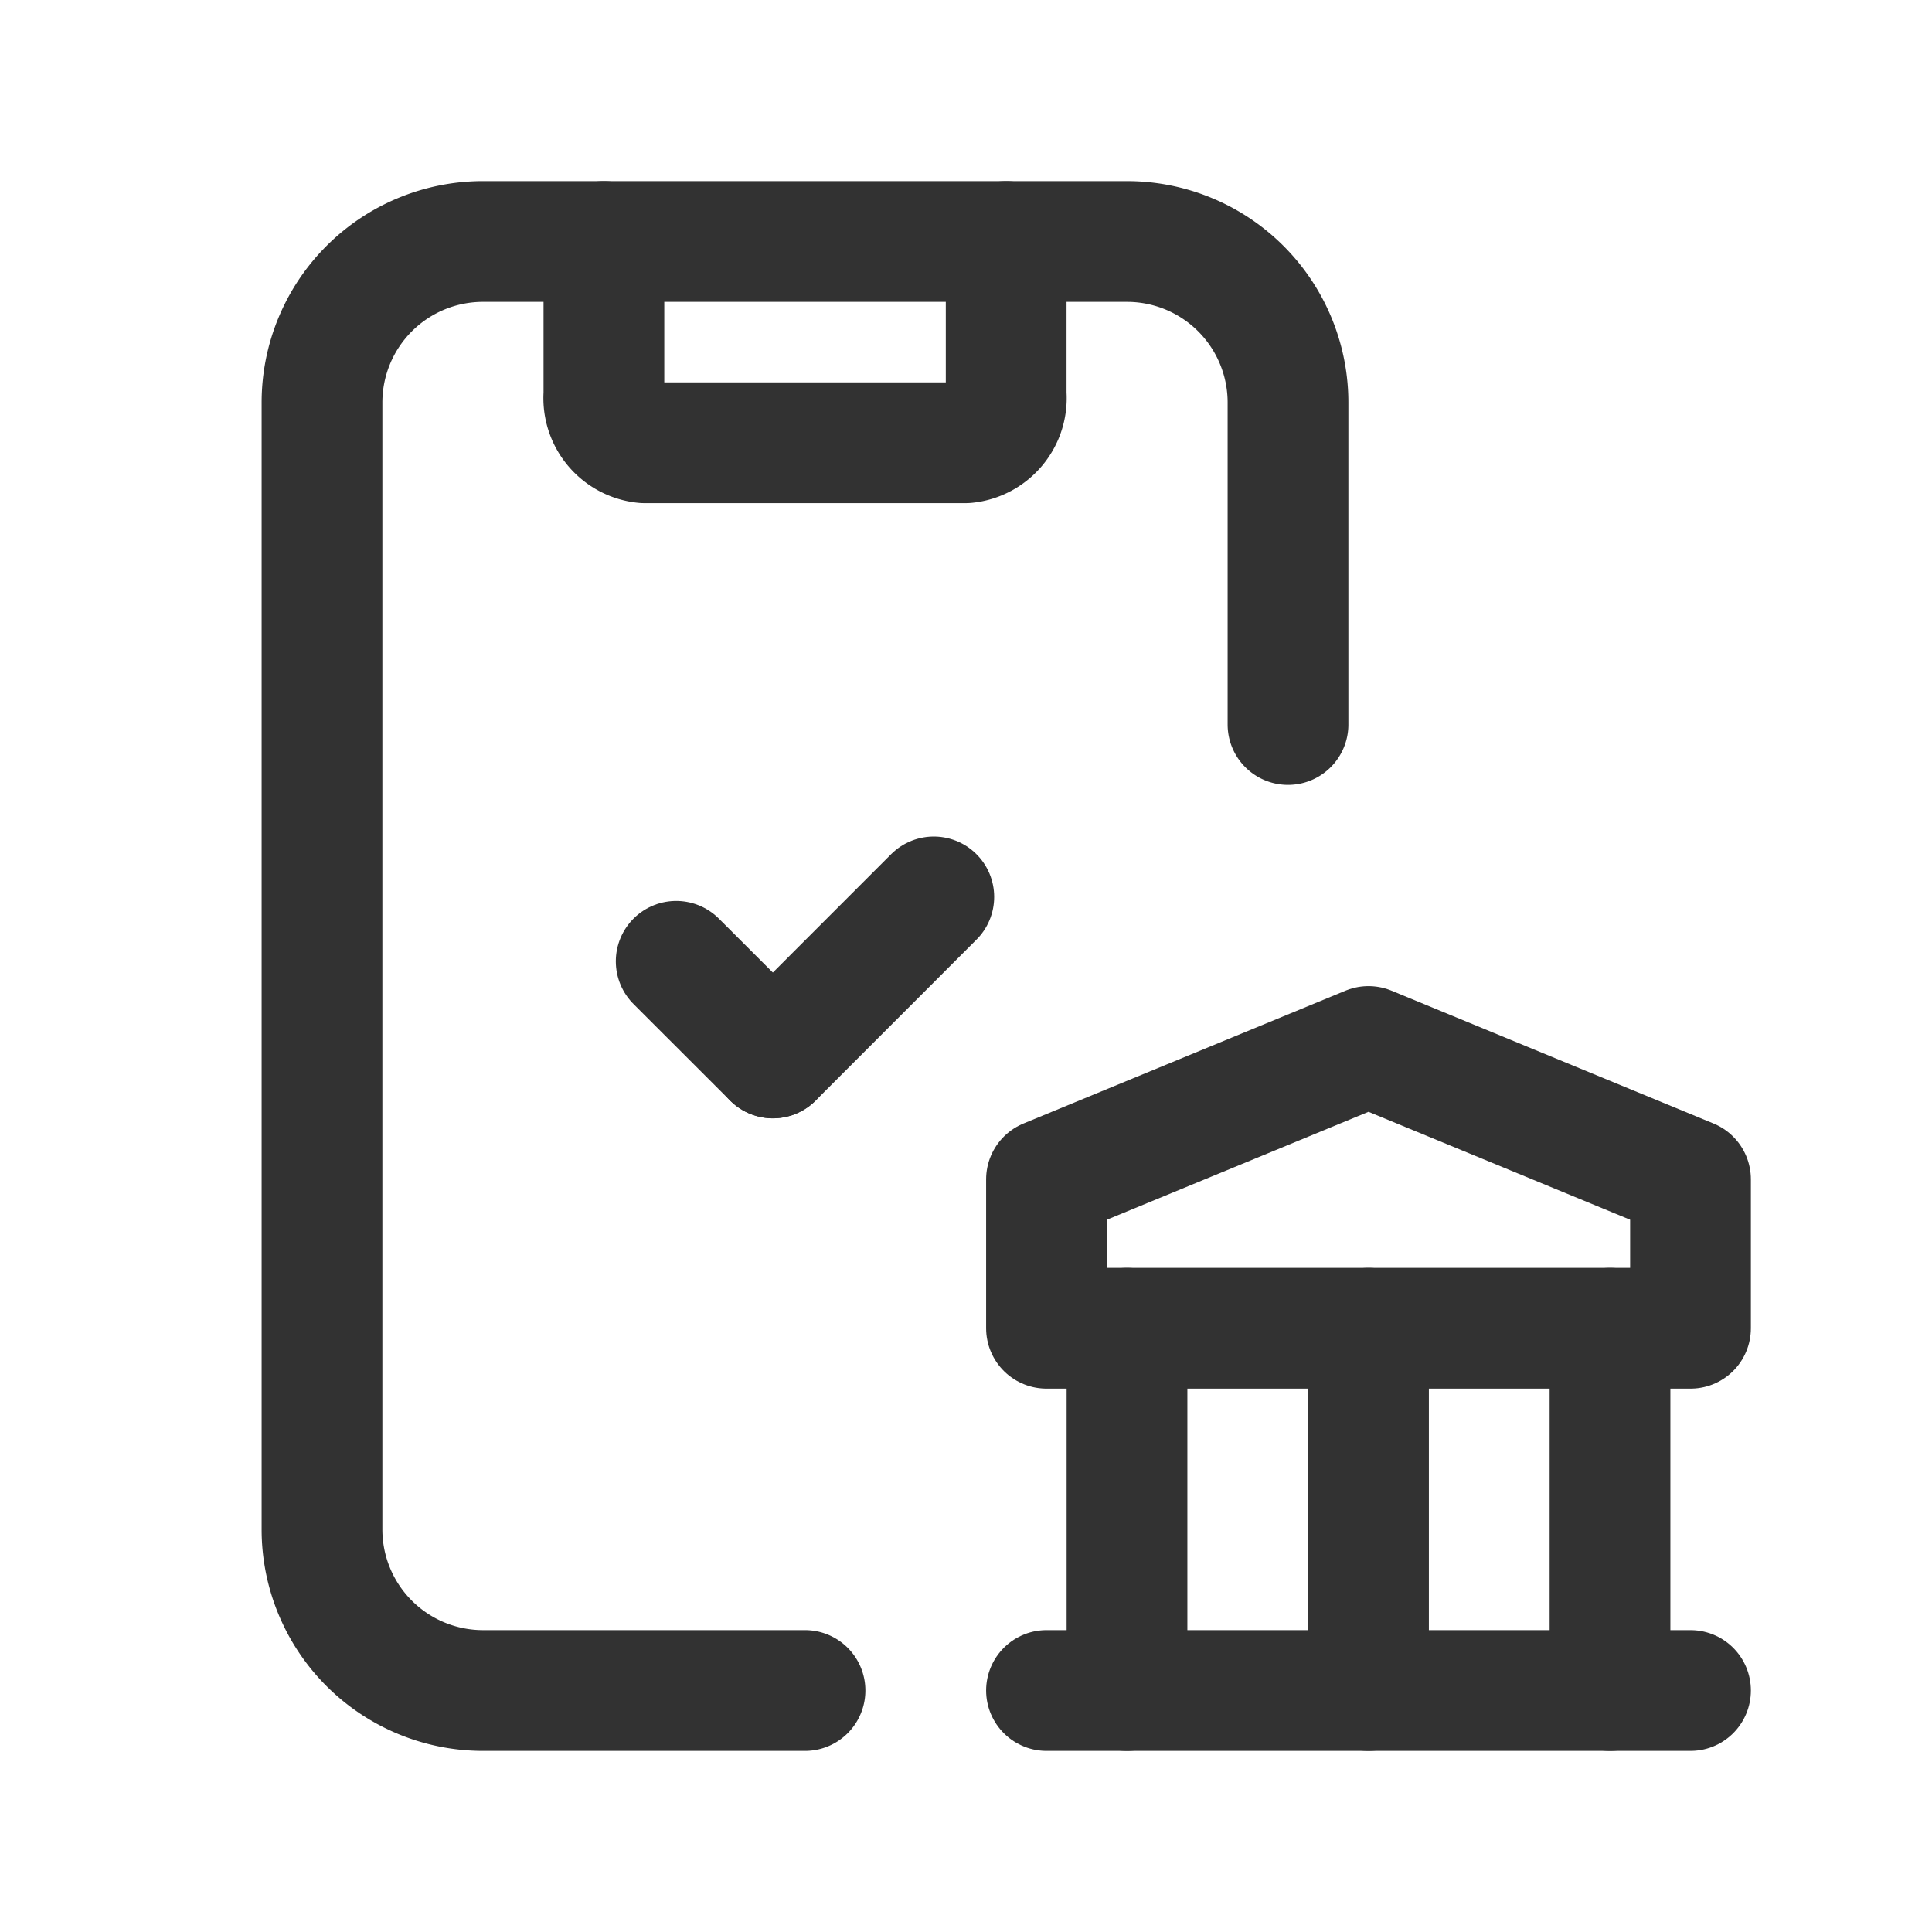 <svg id="Layer_3" data-name="Layer 3" xmlns="http://www.w3.org/2000/svg" viewBox="0 0 24 24"><path d="M0,0H24V24H0Z" fill="none"/><path d="M9.601,13.142l-1.201-1.2" fill="none" stroke="#323232" stroke-linecap="round" stroke-linejoin="round" stroke-width="1.5"/><path d="M11.6,11.142,9.601,13.142" fill="none" stroke="#323232" stroke-linecap="round" stroke-linejoin="round" stroke-width="1.5"/><path d="M14,21V16.5" fill="none" stroke="#323232" stroke-linecap="round" stroke-linejoin="round" stroke-width="1.5"/><path d="M17,21V16.5" fill="none" stroke="#323232" stroke-linecap="round" stroke-linejoin="round" stroke-width="1.5"/><path d="M20,21V16.5" fill="none" stroke="#323232" stroke-linecap="round" stroke-linejoin="round" stroke-width="1.5"/><path d="M13,21h8" fill="none" stroke="#323232" stroke-linecap="round" stroke-linejoin="round" stroke-width="1.5"/><polygon points="13 14.65 13 16.5 21 16.5 21 14.65 17 13 13 14.65" fill="none" stroke="#323232" stroke-linecap="round" stroke-linejoin="round" stroke-width="1.5"/><path d="M7.502,3V4.9A.557.557,0,0,0,8.002,5.5h3.997a.557.557,0,0,0,.5-.6V3" fill="none" stroke="#323232" stroke-linecap="round" stroke-linejoin="round" stroke-width="1.5"/><path d="M10,21H6a2,2,0,0,1-2-2V5A2,2,0,0,1,6,3h8a2,2,0,0,1,2,2V9" fill="none" stroke="#323232" stroke-linecap="round" stroke-linejoin="round" stroke-width="1.5"/></svg>